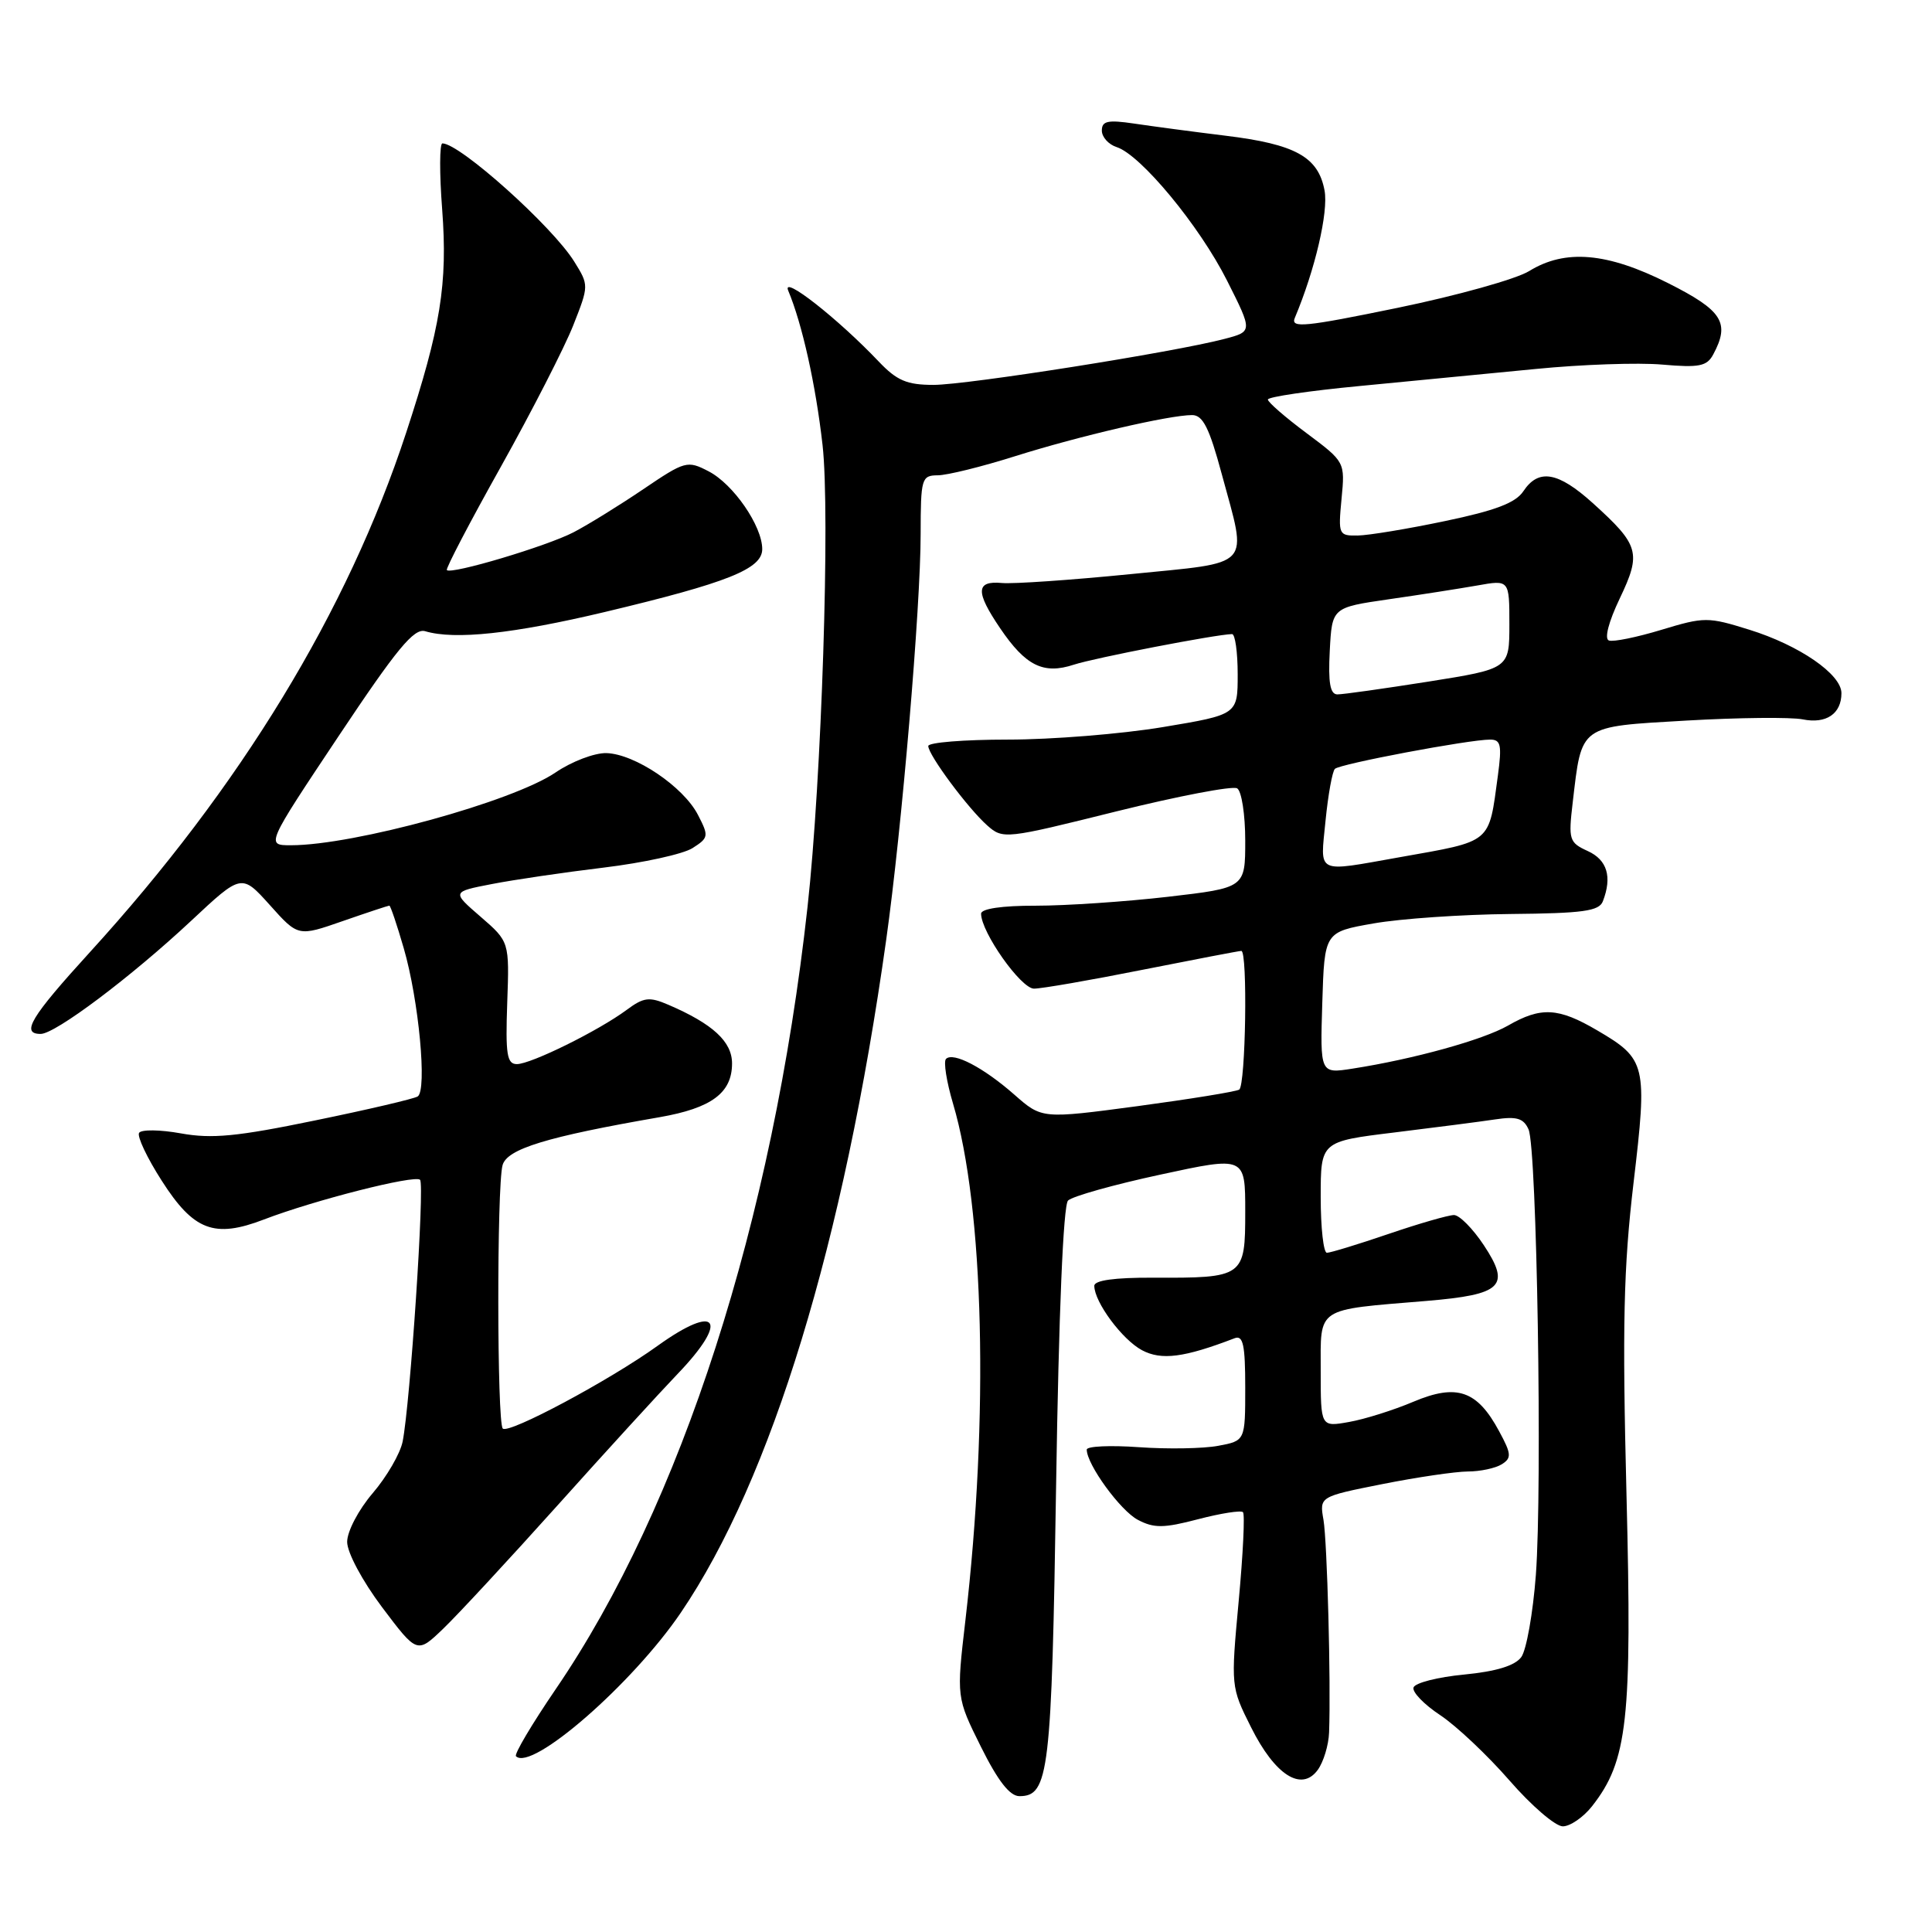 <?xml version="1.0" encoding="UTF-8" standalone="no"?>
<!DOCTYPE svg PUBLIC "-//W3C//DTD SVG 1.1//EN" "http://www.w3.org/Graphics/SVG/1.1/DTD/svg11.dtd" >
<svg xmlns="http://www.w3.org/2000/svg" xmlns:xlink="http://www.w3.org/1999/xlink" version="1.1" viewBox="0 0 256 256">
 <g >
 <path fill="currentColor"
d=" M 210.95 239.34 C 215.67 233.33 216.27 227.97 215.52 198.13 C 214.95 175.60 215.13 167.96 216.45 156.76 C 218.31 141.05 218.14 140.34 211.64 136.53 C 206.48 133.50 204.19 133.38 199.81 135.90 C 196.50 137.79 187.31 140.34 179.21 141.60 C 174.92 142.27 174.92 142.27 175.21 132.88 C 175.50 123.50 175.50 123.50 182.00 122.36 C 185.57 121.73 193.74 121.17 200.14 121.11 C 209.77 121.02 211.89 120.73 212.39 119.42 C 213.64 116.18 212.96 113.94 210.39 112.77 C 207.92 111.64 207.81 111.28 208.39 106.35 C 209.61 95.98 209.15 96.31 223.45 95.48 C 230.37 95.08 237.31 95.01 238.87 95.32 C 241.98 95.95 244.00 94.58 244.00 91.85 C 244.00 89.34 238.42 85.50 231.79 83.44 C 226.31 81.73 225.84 81.73 220.16 83.45 C 216.90 84.44 213.77 85.08 213.19 84.87 C 212.56 84.65 213.14 82.41 214.63 79.29 C 217.51 73.25 217.22 72.24 211.05 66.66 C 206.45 62.51 203.87 62.06 201.86 65.08 C 200.84 66.63 198.15 67.65 191.49 69.04 C 186.55 70.08 181.33 70.94 179.90 70.96 C 177.38 71.00 177.31 70.84 177.76 66.11 C 178.23 61.21 178.23 61.21 173.12 57.39 C 170.30 55.29 168.00 53.29 168.00 52.94 C 168.00 52.59 173.51 51.78 180.25 51.14 C 186.99 50.49 197.45 49.48 203.50 48.89 C 209.55 48.29 217.09 48.03 220.26 48.31 C 225.15 48.74 226.18 48.53 227.01 46.97 C 229.27 42.76 228.25 41.15 221.02 37.51 C 212.96 33.45 207.40 32.97 202.62 35.92 C 200.90 36.98 193.06 39.17 185.19 40.79 C 172.86 43.33 170.98 43.51 171.57 42.12 C 174.25 35.75 176.04 28.09 175.51 25.24 C 174.68 20.79 171.66 19.11 162.38 17.98 C 158.05 17.45 152.59 16.72 150.25 16.37 C 146.79 15.86 146.00 16.03 146.00 17.30 C 146.00 18.16 146.88 19.14 147.96 19.49 C 151.14 20.50 158.94 29.92 162.59 37.18 C 165.99 43.93 165.99 43.93 162.24 44.91 C 155.55 46.67 128.13 51.00 123.70 51.00 C 120.16 51.00 118.84 50.43 116.44 47.91 C 111.05 42.23 103.54 36.34 104.44 38.50 C 106.29 42.91 108.08 50.93 108.99 58.95 C 110.02 67.93 108.87 103.32 107.00 120.19 C 102.40 161.83 90.27 199.48 73.61 223.86 C 70.47 228.47 68.11 232.44 68.37 232.71 C 70.44 234.77 83.79 223.14 90.21 213.69 C 102.23 195.99 111.80 164.65 117.43 124.50 C 119.49 109.86 121.99 80.40 121.99 70.75 C 122.00 63.39 122.11 63.00 124.25 62.98 C 125.49 62.98 130.10 61.84 134.50 60.45 C 143.01 57.77 154.94 55.00 157.96 55.00 C 159.39 55.00 160.24 56.69 161.89 62.82 C 165.30 75.44 166.22 74.43 149.75 76.08 C 141.91 76.86 134.26 77.39 132.75 77.25 C 129.29 76.93 129.24 78.41 132.52 83.24 C 135.91 88.24 138.26 89.40 142.30 88.07 C 145.05 87.17 161.07 84.07 163.25 84.02 C 163.66 84.01 164.00 86.41 164.00 89.35 C 164.00 94.69 164.00 94.69 154.05 96.35 C 148.57 97.26 139.35 98.00 133.55 98.00 C 127.75 98.00 123.00 98.38 123.00 98.85 C 123.00 100.03 128.25 107.10 130.82 109.38 C 132.90 111.22 133.20 111.18 147.90 107.52 C 156.13 105.48 163.35 104.10 163.93 104.46 C 164.52 104.82 165.00 107.94 165.00 111.38 C 165.00 117.64 165.00 117.64 154.75 118.83 C 149.11 119.48 141.24 120.01 137.25 120.01 C 132.76 120.00 130.00 120.41 130.00 121.07 C 130.00 123.52 135.28 131.00 137.01 131.00 C 138.02 131.00 144.49 129.88 151.40 128.50 C 158.31 127.13 164.20 126.00 164.48 126.00 C 165.34 126.00 165.06 143.84 164.20 144.38 C 163.76 144.65 157.70 145.63 150.73 146.57 C 138.06 148.26 138.06 148.26 134.41 145.05 C 130.30 141.44 126.31 139.36 125.35 140.31 C 125.00 140.67 125.42 143.33 126.28 146.23 C 130.39 160.07 131.06 187.73 127.92 214.71 C 126.73 224.92 126.73 224.92 129.98 231.46 C 132.23 235.98 133.80 238.00 135.08 238.00 C 138.99 238.00 139.35 234.91 139.94 196.80 C 140.29 174.03 140.89 159.71 141.52 159.08 C 142.08 158.52 147.59 156.97 153.77 155.64 C 165.00 153.21 165.00 153.21 165.00 160.54 C 165.00 169.23 164.84 169.35 152.75 169.30 C 147.68 169.28 145.00 169.65 145.00 170.38 C 145.01 172.54 148.70 177.51 151.32 178.91 C 153.90 180.28 156.91 179.89 163.60 177.32 C 164.72 176.89 165.00 178.22 165.00 183.85 C 165.00 190.91 165.00 190.91 161.41 191.58 C 159.44 191.95 154.71 192.03 150.91 191.76 C 147.11 191.49 144.00 191.63 144.00 192.08 C 144.00 194.05 148.46 200.18 150.78 201.39 C 152.91 202.51 154.20 202.50 158.77 201.30 C 161.76 200.52 164.43 200.10 164.70 200.37 C 164.97 200.63 164.71 205.95 164.13 212.18 C 163.09 223.44 163.09 223.53 165.77 228.87 C 168.94 235.22 172.46 237.47 174.61 234.52 C 175.37 233.47 176.05 231.24 176.11 229.56 C 176.36 222.88 175.86 204.32 175.37 201.40 C 174.83 198.31 174.83 198.31 183.17 196.65 C 187.75 195.74 192.85 194.99 194.50 194.98 C 196.15 194.98 198.17 194.54 199.00 194.02 C 200.31 193.19 200.27 192.65 198.65 189.66 C 195.74 184.24 193.05 183.31 187.30 185.73 C 184.66 186.85 180.81 188.06 178.75 188.42 C 175.00 189.09 175.00 189.09 175.00 181.67 C 175.00 173.09 174.22 173.61 189.01 172.38 C 199.06 171.54 200.21 170.43 196.61 164.99 C 195.16 162.80 193.38 161.00 192.66 161.00 C 191.94 161.00 188.04 162.12 184.00 163.50 C 179.96 164.88 176.28 166.00 175.82 166.00 C 175.37 166.00 175.00 162.68 175.00 158.62 C 175.00 151.25 175.00 151.25 184.75 150.06 C 190.11 149.40 196.12 148.63 198.10 148.33 C 200.97 147.90 201.88 148.17 202.54 149.65 C 203.65 152.10 204.38 196.99 203.51 208.68 C 203.13 213.73 202.26 218.63 201.58 219.57 C 200.73 220.72 198.28 221.47 193.99 221.89 C 190.51 222.22 187.50 222.99 187.30 223.60 C 187.10 224.20 188.69 225.85 190.84 227.27 C 192.98 228.69 197.11 232.59 200.02 235.93 C 202.92 239.27 206.10 242.00 207.08 242.00 C 208.05 242.00 209.80 240.80 210.95 239.34 Z  M 73.84 199.51 C 80.25 192.36 87.41 184.53 89.75 182.09 C 96.69 174.87 95.11 172.60 87.13 178.33 C 80.78 182.90 67.39 190.06 66.62 189.29 C 65.85 188.51 65.82 157.28 66.59 154.40 C 67.17 152.24 72.42 150.63 87.42 148.03 C 94.28 146.83 97.00 144.82 97.00 140.91 C 97.00 138.02 94.45 135.67 88.57 133.14 C 86.03 132.05 85.31 132.13 83.03 133.82 C 79.29 136.59 70.35 141.00 68.49 141.00 C 67.17 141.00 66.97 139.72 67.21 132.89 C 67.50 124.78 67.50 124.78 63.68 121.47 C 59.86 118.17 59.86 118.17 65.18 117.14 C 68.11 116.57 74.78 115.59 80.00 114.96 C 85.22 114.33 90.52 113.17 91.76 112.38 C 93.91 111.01 93.94 110.79 92.48 107.97 C 90.55 104.23 84.12 99.90 80.35 99.79 C 78.78 99.75 75.75 100.90 73.61 102.36 C 67.93 106.22 46.91 112.00 38.55 112.00 C 35.23 112.00 35.23 112.00 44.86 97.55 C 52.59 85.95 54.86 83.20 56.34 83.64 C 60.26 84.81 68.00 83.98 80.11 81.10 C 96.43 77.21 101.00 75.39 101.00 72.76 C 101.00 69.70 97.17 64.14 93.89 62.45 C 91.08 60.99 90.78 61.07 85.24 64.82 C 82.08 66.96 77.92 69.53 76.00 70.53 C 72.46 72.37 59.81 76.15 59.21 75.54 C 59.03 75.36 62.25 69.20 66.37 61.84 C 70.48 54.48 74.79 46.06 75.95 43.13 C 78.04 37.83 78.04 37.80 76.09 34.66 C 73.18 29.98 60.93 19.00 58.62 19.00 C 58.24 19.00 58.22 22.94 58.59 27.75 C 59.33 37.62 58.40 43.38 53.81 57.36 C 46.05 81.00 31.86 104.30 11.91 126.17 C 4.06 134.78 2.72 137.00 5.39 137.00 C 7.33 137.00 17.37 129.45 25.32 122.02 C 32.01 115.76 32.01 115.76 35.76 119.93 C 39.50 124.11 39.50 124.11 45.41 122.05 C 48.66 120.92 51.44 120.00 51.59 120.00 C 51.74 120.00 52.60 122.54 53.50 125.65 C 55.49 132.49 56.62 144.50 55.34 145.29 C 54.84 145.60 48.70 147.04 41.72 148.47 C 31.42 150.60 28.06 150.92 23.98 150.18 C 21.22 149.68 18.72 149.65 18.43 150.11 C 18.14 150.57 19.49 153.43 21.43 156.45 C 25.66 163.07 28.40 164.11 34.97 161.59 C 41.63 159.03 54.98 155.64 55.66 156.33 C 56.29 156.96 54.35 186.02 53.35 191.02 C 53.03 192.61 51.24 195.69 49.38 197.86 C 47.50 200.06 46.00 202.92 46.00 204.31 C 46.00 205.72 48.01 209.48 50.63 212.97 C 55.27 219.13 55.27 219.13 58.72 215.82 C 60.63 213.99 67.43 206.65 73.84 199.51 Z  M 175.64 108.75 C 175.98 105.31 176.54 102.22 176.88 101.88 C 177.54 101.22 194.63 98.00 197.45 98.00 C 198.87 98.00 199.02 98.72 198.48 102.75 C 197.24 111.87 197.82 111.39 185.50 113.58 C 174.21 115.58 174.94 115.94 175.64 108.75 Z  M 176.20 86.25 C 176.50 80.50 176.50 80.50 184.00 79.41 C 188.12 78.82 193.41 77.99 195.75 77.58 C 200.00 76.82 200.00 76.82 200.00 82.72 C 200.00 88.61 200.00 88.61 189.25 90.32 C 183.34 91.25 177.92 92.02 177.20 92.01 C 176.25 92.00 175.98 90.45 176.20 86.25 Z "/>
</g>
</svg>